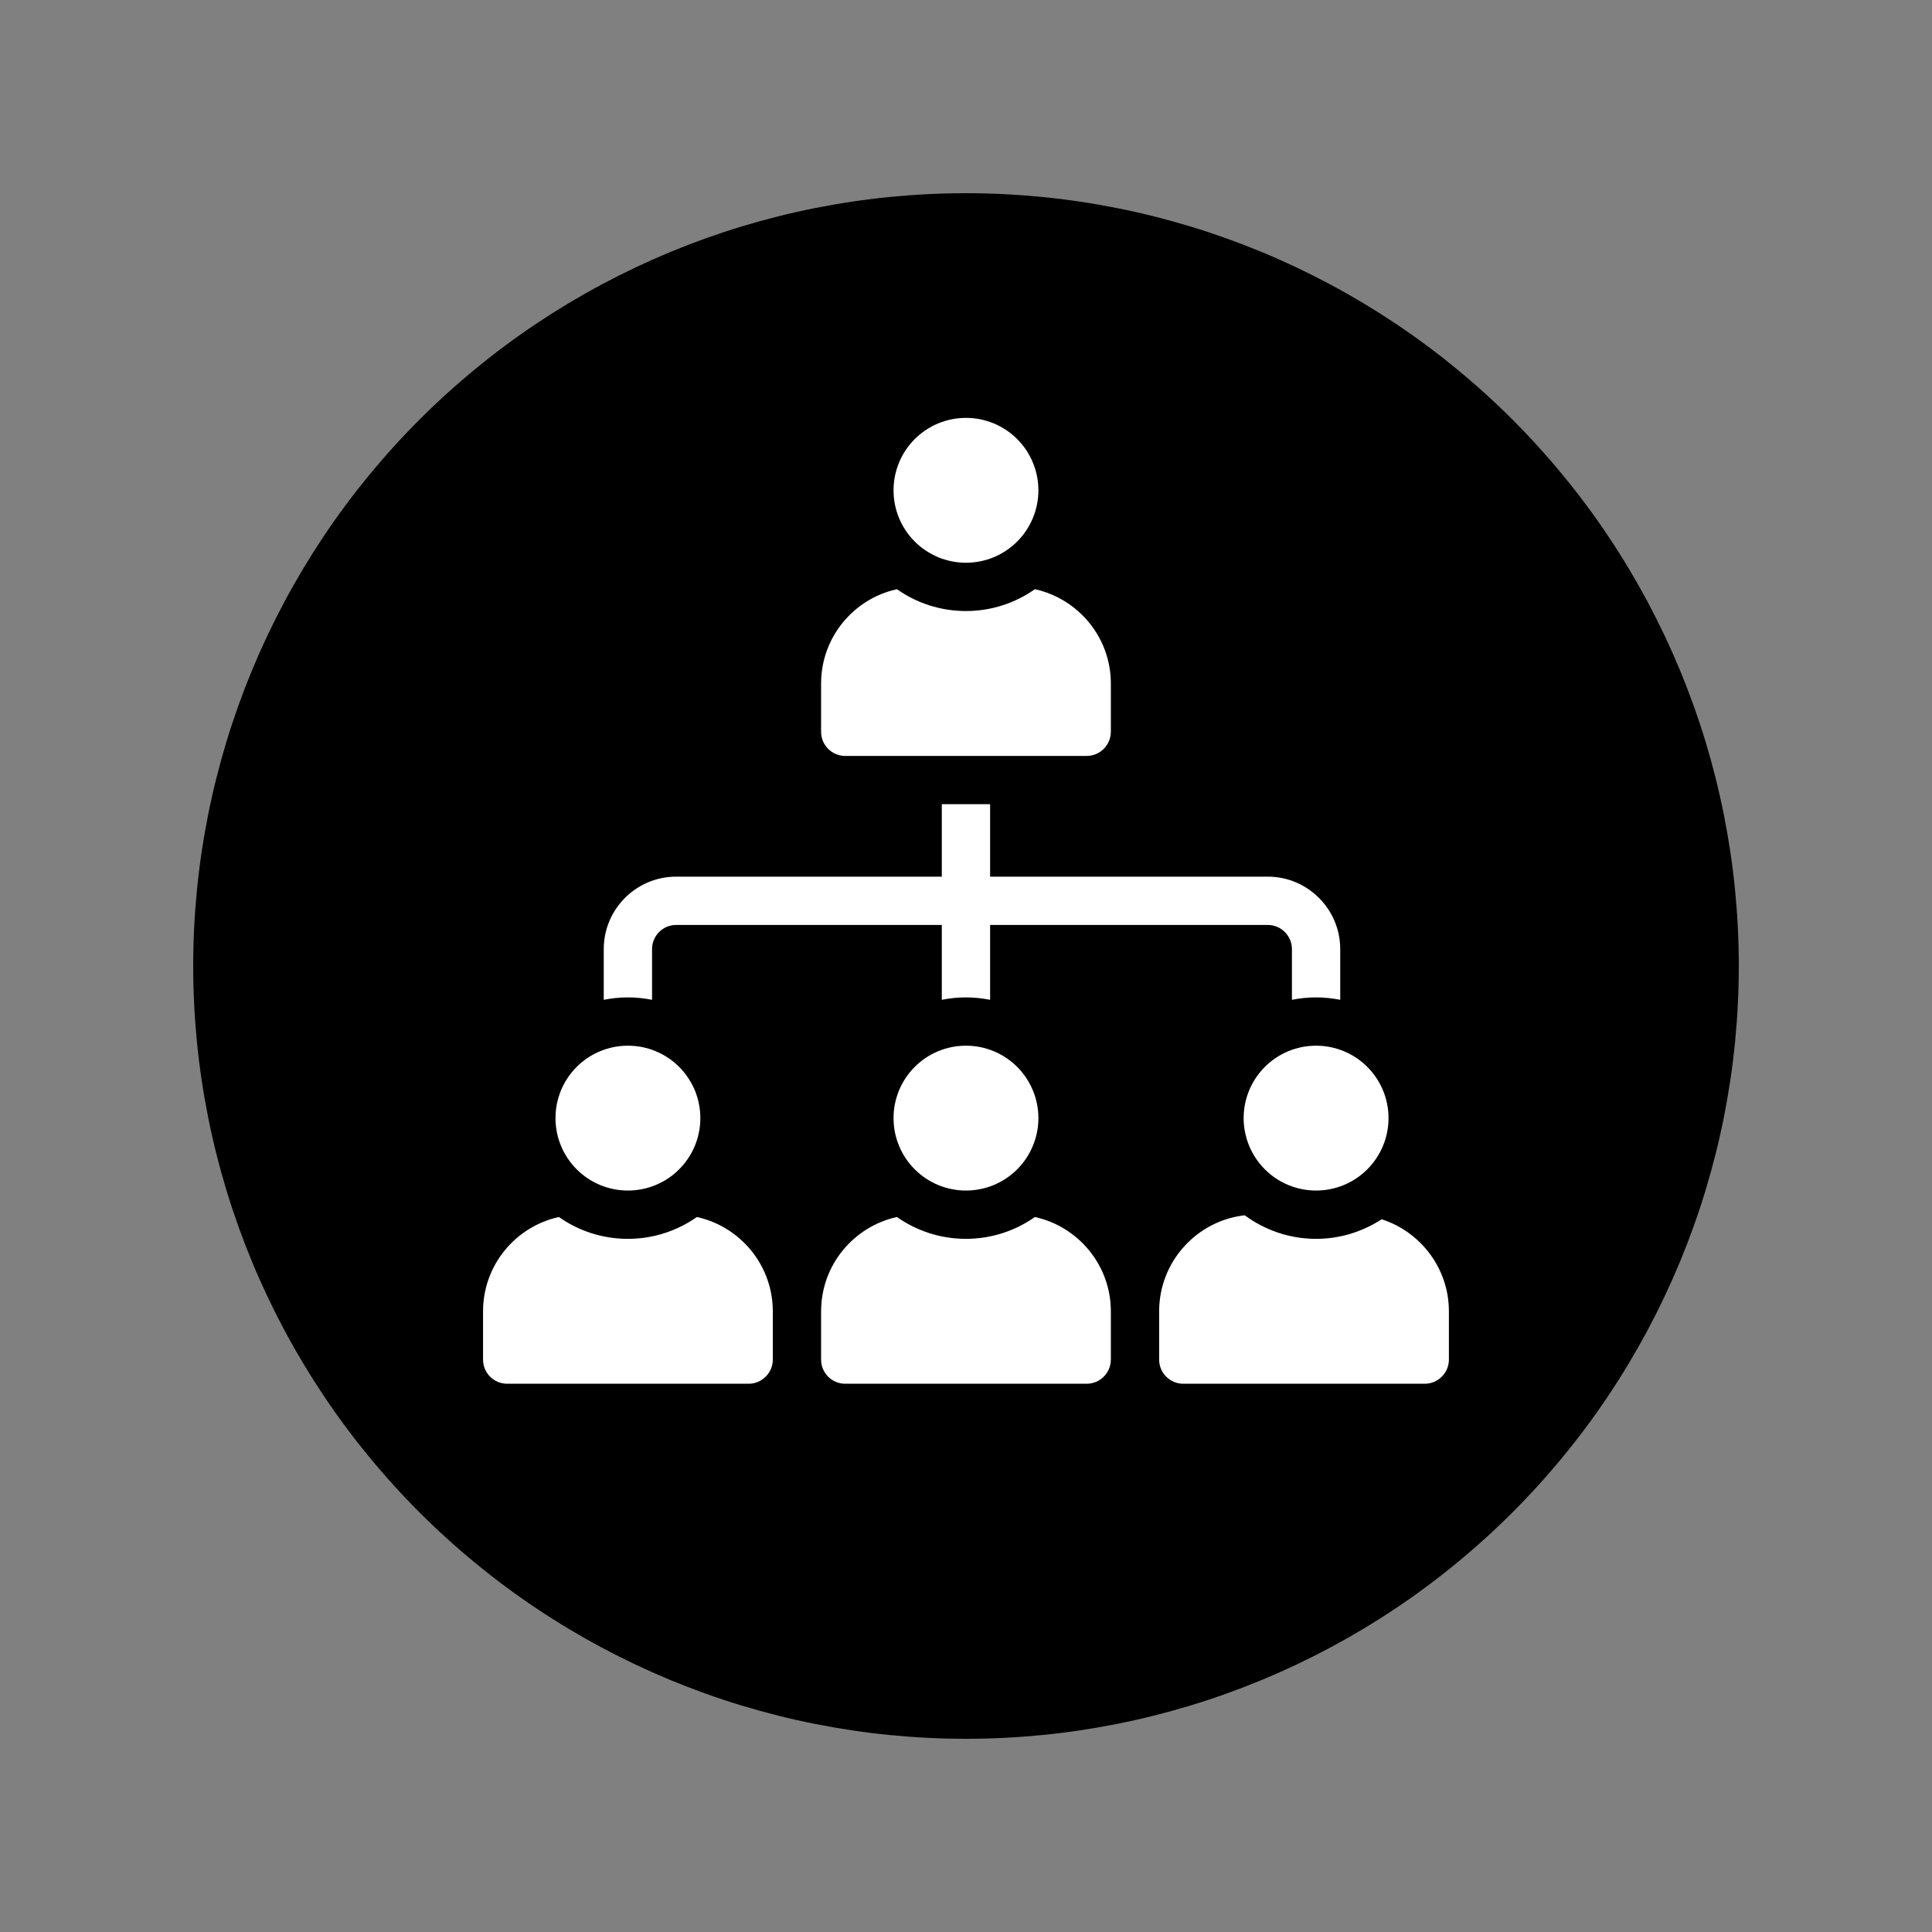<svg xmlns="http://www.w3.org/2000/svg" xmlns:xlink="http://www.w3.org/1999/xlink" width="200"
    zoomAndPan="magnify" viewBox="0 0 150 150" height="200"
    preserveAspectRatio="xMidYMid meet" version="1.0">
    <rect x="0" y="0" width="150" height="150" fill="#808080" stroke="none"/>
    <defs>
        <clipPath id="f38e9a23cb">
            <path d="M 63 94 L 87 94 L 87 107.445 L 63 107.445 Z M 63 94 " clip-rule="nonzero" />
        </clipPath>
        <clipPath id="8c126912ca">
            <path d="M 89 94 L 112.504 94 L 112.504 107.445 L 89 107.445 Z M 89 94 "
                clip-rule="nonzero" />
        </clipPath>
        <clipPath id="3f197a14fb">
            <path
                d="M 37.504 94 L 60 94 L 60 107.445 L 37.504 107.445 Z M 37.504 94 "
                clip-rule="nonzero" />
        </clipPath>
        <clipPath id="1871079d36">
            <path d="M 69 32.445 L 81 32.445 L 81 44 L 69 44 Z M 69 32.445 "
                clip-rule="nonzero" />
        </clipPath>
    </defs>

    <path fill="#000000"
        d="M 135 75 C 135 76.965 134.902 78.926 134.711 80.883 C 134.52 82.836 134.23 84.777 133.848 86.707 C 133.465 88.633 132.988 90.535 132.418 92.418 C 131.848 94.297 131.184 96.145 130.434 97.961 C 129.68 99.777 128.84 101.551 127.914 103.285 C 126.988 105.016 125.98 106.699 124.887 108.336 C 123.797 109.969 122.629 111.543 121.379 113.062 C 120.133 114.582 118.816 116.035 117.426 117.426 C 116.035 118.816 114.582 120.133 113.062 121.379 C 111.543 122.629 109.969 123.797 108.336 124.887 C 106.699 125.98 105.016 126.988 103.285 127.914 C 101.551 128.84 99.777 129.68 97.961 130.434 C 96.145 131.184 94.297 131.848 92.418 132.418 C 90.535 132.988 88.633 133.465 86.707 133.848 C 84.777 134.23 82.836 134.52 80.883 134.711 C 78.926 134.902 76.965 135 75 135 C 73.035 135 71.074 134.902 69.117 134.711 C 67.164 134.52 65.223 134.23 63.293 133.848 C 61.367 133.465 59.465 132.988 57.582 132.418 C 55.703 131.848 53.855 131.184 52.039 130.434 C 50.223 129.68 48.449 128.84 46.715 127.914 C 44.984 126.988 43.301 125.98 41.664 124.887 C 40.031 123.797 38.457 122.629 36.938 121.379 C 35.418 120.133 33.965 118.816 32.574 117.426 C 31.184 116.035 29.867 114.582 28.621 113.062 C 27.371 111.543 26.203 109.969 25.113 108.336 C 24.02 106.699 23.012 105.016 22.086 103.285 C 21.16 101.551 20.32 99.777 19.566 97.961 C 18.816 96.145 18.152 94.297 17.582 92.418 C 17.012 90.535 16.535 88.633 16.152 86.707 C 15.77 84.777 15.48 82.836 15.289 80.883 C 15.098 78.926 15 76.965 15 75 C 15 73.035 15.098 71.074 15.289 69.117 C 15.48 67.164 15.77 65.223 16.152 63.293 C 16.535 61.367 17.012 59.465 17.582 57.582 C 18.152 55.703 18.816 53.855 19.566 52.039 C 20.32 50.223 21.16 48.449 22.086 46.715 C 23.012 44.984 24.02 43.301 25.113 41.664 C 26.203 40.031 27.371 38.457 28.621 36.938 C 29.867 35.418 31.184 33.965 32.574 32.574 C 33.965 31.184 35.418 29.867 36.938 28.621 C 38.457 27.371 40.031 26.203 41.664 25.113 C 43.301 24.02 44.984 23.012 46.715 22.086 C 48.449 21.16 50.223 20.32 52.039 19.566 C 53.855 18.816 55.703 18.152 57.582 17.582 C 59.465 17.012 61.367 16.535 63.293 16.152 C 65.223 15.77 67.164 15.48 69.117 15.289 C 71.074 15.098 73.035 15 75 15 C 76.965 15 78.926 15.098 80.883 15.289 C 82.836 15.48 84.777 15.77 86.707 16.152 C 88.633 16.535 90.535 17.012 92.418 17.582 C 94.297 18.152 96.145 18.816 97.961 19.566 C 99.777 20.32 101.551 21.16 103.285 22.086 C 105.016 23.012 106.699 24.02 108.336 25.113 C 109.969 26.203 111.543 27.371 113.062 28.621 C 114.582 29.867 116.035 31.184 117.426 32.574 C 118.816 33.965 120.133 35.418 121.379 36.938 C 122.629 38.457 123.797 40.031 124.887 41.664 C 125.98 43.301 126.988 44.984 127.914 46.715 C 128.84 48.449 129.68 50.223 130.434 52.039 C 131.184 53.855 131.848 55.703 132.418 57.582 C 132.988 59.465 133.465 61.367 133.848 63.293 C 134.23 65.223 134.52 67.164 134.711 69.117 C 134.902 71.074 135 73.035 135 75 Z M 135 75 "
        fill-opacity="1" fill-rule="nonzero" />
    <path fill="#ffffff"
        d="M 50.625 77.625 L 50.625 73.688 C 50.625 72.656 51.461 71.812 52.5 71.812 L 73.121 71.812 L 73.121 77.625 C 73.723 77.504 74.352 77.438 74.996 77.438 C 75.633 77.438 76.262 77.504 76.871 77.625 L 76.871 71.812 L 98.43 71.812 C 99.461 71.812 100.305 72.656 100.305 73.688 L 100.305 77.625 C 100.906 77.504 101.535 77.438 102.18 77.438 C 102.816 77.438 103.445 77.504 104.055 77.625 L 104.055 73.688 C 104.055 70.586 101.523 68.062 98.43 68.062 L 76.871 68.062 L 76.871 62.438 L 73.121 62.438 L 73.121 68.062 L 52.5 68.062 C 49.398 68.062 46.875 70.586 46.875 73.688 L 46.875 77.625 C 47.477 77.504 48.105 77.438 48.75 77.438 C 49.391 77.438 50.016 77.504 50.625 77.625 Z M 50.625 77.625 "
        fill-opacity="1" fill-rule="nonzero" />
    <g clip-path="url(#f38e9a23cb)">
        <path fill="#ffffff"
            d="M 80.348 94.488 C 78.832 95.555 76.984 96.184 74.996 96.184 C 73 96.184 71.152 95.555 69.637 94.488 C 66.27 95.227 63.75 98.227 63.75 101.809 L 63.75 105.559 C 63.75 106.59 64.582 107.434 65.625 107.434 L 84.371 107.434 C 85.402 107.434 86.246 106.59 86.246 105.559 L 86.246 101.809 C 86.246 98.227 83.715 95.227 80.348 94.488 Z M 80.348 94.488 "
            fill-opacity="1" fill-rule="nonzero" />
    </g>
    <g clip-path="url(#8c126912ca)">
        <path fill="#ffffff"
            d="M 107.27 94.664 C 105.797 95.621 104.055 96.184 102.18 96.184 C 100.109 96.184 98.195 95.5 96.641 94.355 C 92.91 94.777 89.996 97.957 89.996 101.809 L 89.996 105.559 C 89.996 106.59 90.828 107.434 91.871 107.434 L 110.617 107.434 C 111.648 107.434 112.492 106.59 112.492 105.559 L 112.492 101.809 C 112.492 98.473 110.289 95.629 107.27 94.664 Z M 107.27 94.664 "
            fill-opacity="1" fill-rule="nonzero" />
    </g>
    <g clip-path="url(#3f197a14fb)">
        <path fill="#ffffff"
            d="M 54.105 94.488 C 52.586 95.555 50.738 96.184 48.75 96.184 C 46.754 96.184 44.906 95.555 43.391 94.488 C 40.023 95.227 37.504 98.227 37.504 101.809 L 37.504 105.559 C 37.504 106.59 38.336 107.434 39.379 107.434 L 58.125 107.434 C 59.156 107.434 60 106.59 60 105.559 L 60 101.809 C 60 98.227 57.469 95.227 54.105 94.488 Z M 54.105 94.488 "
            fill-opacity="1" fill-rule="nonzero" />
    </g>
    <path fill="#ffffff"
        d="M 80.621 86.809 C 80.621 87.18 80.586 87.547 80.512 87.906 C 80.441 88.27 80.336 88.621 80.191 88.961 C 80.051 89.305 79.879 89.629 79.672 89.934 C 79.469 90.242 79.234 90.527 78.973 90.785 C 78.715 91.047 78.43 91.281 78.121 91.488 C 77.816 91.691 77.492 91.863 77.148 92.008 C 76.809 92.148 76.457 92.254 76.094 92.324 C 75.73 92.398 75.367 92.434 74.996 92.434 C 74.629 92.434 74.262 92.398 73.898 92.324 C 73.539 92.254 73.188 92.148 72.844 92.008 C 72.504 91.863 72.18 91.691 71.871 91.488 C 71.566 91.281 71.281 91.047 71.02 90.785 C 70.758 90.527 70.527 90.242 70.32 89.934 C 70.117 89.629 69.941 89.305 69.801 88.961 C 69.66 88.621 69.555 88.27 69.48 87.906 C 69.41 87.547 69.375 87.18 69.375 86.809 C 69.375 86.441 69.41 86.074 69.48 85.711 C 69.555 85.352 69.66 85 69.801 84.656 C 69.941 84.316 70.117 83.992 70.32 83.684 C 70.527 83.379 70.758 83.094 71.02 82.832 C 71.281 82.57 71.566 82.34 71.871 82.133 C 72.18 81.93 72.504 81.754 72.844 81.613 C 73.188 81.473 73.539 81.367 73.898 81.293 C 74.262 81.223 74.629 81.188 74.996 81.188 C 75.367 81.188 75.73 81.223 76.094 81.293 C 76.457 81.367 76.809 81.473 77.148 81.613 C 77.492 81.754 77.816 81.93 78.121 82.133 C 78.43 82.34 78.715 82.57 78.973 82.832 C 79.234 83.094 79.469 83.379 79.672 83.684 C 79.879 83.992 80.051 84.316 80.191 84.656 C 80.336 85 80.441 85.352 80.512 85.711 C 80.586 86.074 80.621 86.441 80.621 86.809 Z M 80.621 86.809 "
        fill-opacity="1" fill-rule="nonzero" />
    <path fill="#ffffff"
        d="M 65.625 58.691 L 84.371 58.691 C 85.402 58.691 86.246 57.848 86.246 56.816 L 86.246 53.066 C 86.246 49.484 83.715 46.484 80.348 45.746 C 78.832 46.812 76.984 47.441 74.996 47.441 C 73 47.441 71.152 46.812 69.637 45.746 C 66.27 46.484 63.75 49.484 63.75 53.066 L 63.75 56.816 C 63.75 57.848 64.582 58.691 65.625 58.691 Z M 65.625 58.691 "
        fill-opacity="1" fill-rule="nonzero" />
    <g clip-path="url(#1871079d36)">
        <path fill="#ffffff"
            d="M 80.621 38.066 C 80.621 38.438 80.586 38.805 80.512 39.164 C 80.441 39.527 80.336 39.879 80.191 40.219 C 80.051 40.562 79.879 40.887 79.672 41.191 C 79.469 41.5 79.234 41.785 78.973 42.043 C 78.715 42.305 78.43 42.539 78.121 42.742 C 77.816 42.949 77.492 43.121 77.148 43.266 C 76.809 43.406 76.457 43.512 76.094 43.582 C 75.73 43.656 75.367 43.691 74.996 43.691 C 74.629 43.691 74.262 43.656 73.898 43.582 C 73.539 43.512 73.188 43.406 72.844 43.266 C 72.504 43.121 72.18 42.949 71.871 42.742 C 71.566 42.539 71.281 42.305 71.02 42.043 C 70.758 41.785 70.527 41.5 70.32 41.191 C 70.117 40.887 69.941 40.562 69.801 40.219 C 69.66 39.879 69.555 39.527 69.48 39.164 C 69.41 38.805 69.375 38.438 69.375 38.066 C 69.375 37.699 69.41 37.332 69.48 36.969 C 69.555 36.609 69.66 36.258 69.801 35.914 C 69.941 35.574 70.117 35.25 70.32 34.941 C 70.527 34.637 70.758 34.352 71.02 34.09 C 71.281 33.828 71.566 33.598 71.871 33.391 C 72.18 33.188 72.504 33.012 72.844 32.871 C 73.188 32.73 73.539 32.625 73.898 32.551 C 74.262 32.48 74.629 32.445 74.996 32.445 C 75.367 32.445 75.73 32.48 76.094 32.551 C 76.457 32.625 76.809 32.73 77.148 32.871 C 77.492 33.012 77.816 33.188 78.121 33.391 C 78.43 33.598 78.715 33.828 78.973 34.09 C 79.234 34.352 79.469 34.637 79.672 34.941 C 79.879 35.25 80.051 35.574 80.191 35.914 C 80.336 36.258 80.441 36.609 80.512 36.969 C 80.586 37.332 80.621 37.699 80.621 38.066 Z M 80.621 38.066 "
            fill-opacity="1" fill-rule="nonzero" />
    </g>
    <path fill="#ffffff"
        d="M 107.805 86.809 C 107.805 87.18 107.77 87.547 107.695 87.906 C 107.625 88.27 107.52 88.621 107.375 88.961 C 107.234 89.305 107.062 89.629 106.855 89.934 C 106.652 90.242 106.418 90.527 106.156 90.785 C 105.895 91.047 105.613 91.281 105.305 91.488 C 104.996 91.691 104.676 91.863 104.332 92.008 C 103.992 92.148 103.641 92.254 103.277 92.324 C 102.914 92.398 102.551 92.434 102.18 92.434 C 101.812 92.434 101.445 92.398 101.082 92.324 C 100.723 92.254 100.371 92.148 100.027 92.008 C 99.688 91.863 99.363 91.691 99.055 91.488 C 98.75 91.281 98.465 91.047 98.203 90.785 C 97.941 90.527 97.711 90.242 97.504 89.934 C 97.301 89.629 97.125 89.305 96.984 88.961 C 96.844 88.621 96.738 88.27 96.664 87.906 C 96.594 87.547 96.555 87.18 96.555 86.809 C 96.555 86.441 96.594 86.074 96.664 85.711 C 96.738 85.352 96.844 85 96.984 84.656 C 97.125 84.316 97.301 83.992 97.504 83.684 C 97.711 83.379 97.941 83.094 98.203 82.832 C 98.465 82.57 98.75 82.34 99.055 82.133 C 99.363 81.93 99.688 81.754 100.027 81.613 C 100.371 81.473 100.723 81.367 101.082 81.293 C 101.445 81.223 101.812 81.188 102.18 81.188 C 102.551 81.188 102.914 81.223 103.277 81.293 C 103.641 81.367 103.992 81.473 104.332 81.613 C 104.676 81.754 104.996 81.93 105.305 82.133 C 105.613 82.34 105.895 82.57 106.156 82.832 C 106.418 83.094 106.652 83.379 106.855 83.684 C 107.062 83.992 107.234 84.316 107.375 84.656 C 107.52 85 107.625 85.352 107.695 85.711 C 107.77 86.074 107.805 86.441 107.805 86.809 Z M 107.805 86.809 "
        fill-opacity="1" fill-rule="nonzero" />
    <path fill="#ffffff"
        d="M 54.375 86.809 C 54.375 87.18 54.34 87.547 54.266 87.906 C 54.195 88.27 54.09 88.621 53.949 88.961 C 53.805 89.305 53.633 89.629 53.426 89.934 C 53.223 90.242 52.988 90.527 52.727 90.785 C 52.469 91.047 52.184 91.281 51.875 91.488 C 51.57 91.691 51.246 91.863 50.902 92.008 C 50.562 92.148 50.211 92.254 49.848 92.324 C 49.488 92.398 49.121 92.434 48.75 92.434 C 48.383 92.434 48.016 92.398 47.652 92.324 C 47.293 92.254 46.941 92.148 46.598 92.008 C 46.258 91.863 45.934 91.691 45.625 91.488 C 45.32 91.281 45.035 91.047 44.773 90.785 C 44.512 90.527 44.281 90.242 44.074 89.934 C 43.871 89.629 43.695 89.305 43.555 88.961 C 43.414 88.621 43.309 88.27 43.234 87.906 C 43.164 87.547 43.129 87.18 43.129 86.809 C 43.129 86.441 43.164 86.074 43.234 85.711 C 43.309 85.352 43.414 85 43.555 84.656 C 43.695 84.316 43.871 83.992 44.074 83.684 C 44.281 83.379 44.512 83.094 44.773 82.832 C 45.035 82.57 45.32 82.34 45.625 82.133 C 45.934 81.93 46.258 81.754 46.598 81.613 C 46.941 81.473 47.293 81.367 47.652 81.293 C 48.016 81.223 48.383 81.188 48.75 81.188 C 49.121 81.188 49.488 81.223 49.848 81.293 C 50.211 81.367 50.562 81.473 50.902 81.613 C 51.246 81.754 51.57 81.93 51.875 82.133 C 52.184 82.34 52.469 82.57 52.727 82.832 C 52.988 83.094 53.223 83.379 53.426 83.684 C 53.633 83.992 53.805 84.316 53.949 84.656 C 54.09 85 54.195 85.352 54.266 85.711 C 54.34 86.074 54.375 86.441 54.375 86.809 Z M 54.375 86.809 "
        fill-opacity="1" fill-rule="nonzero" />
</svg>